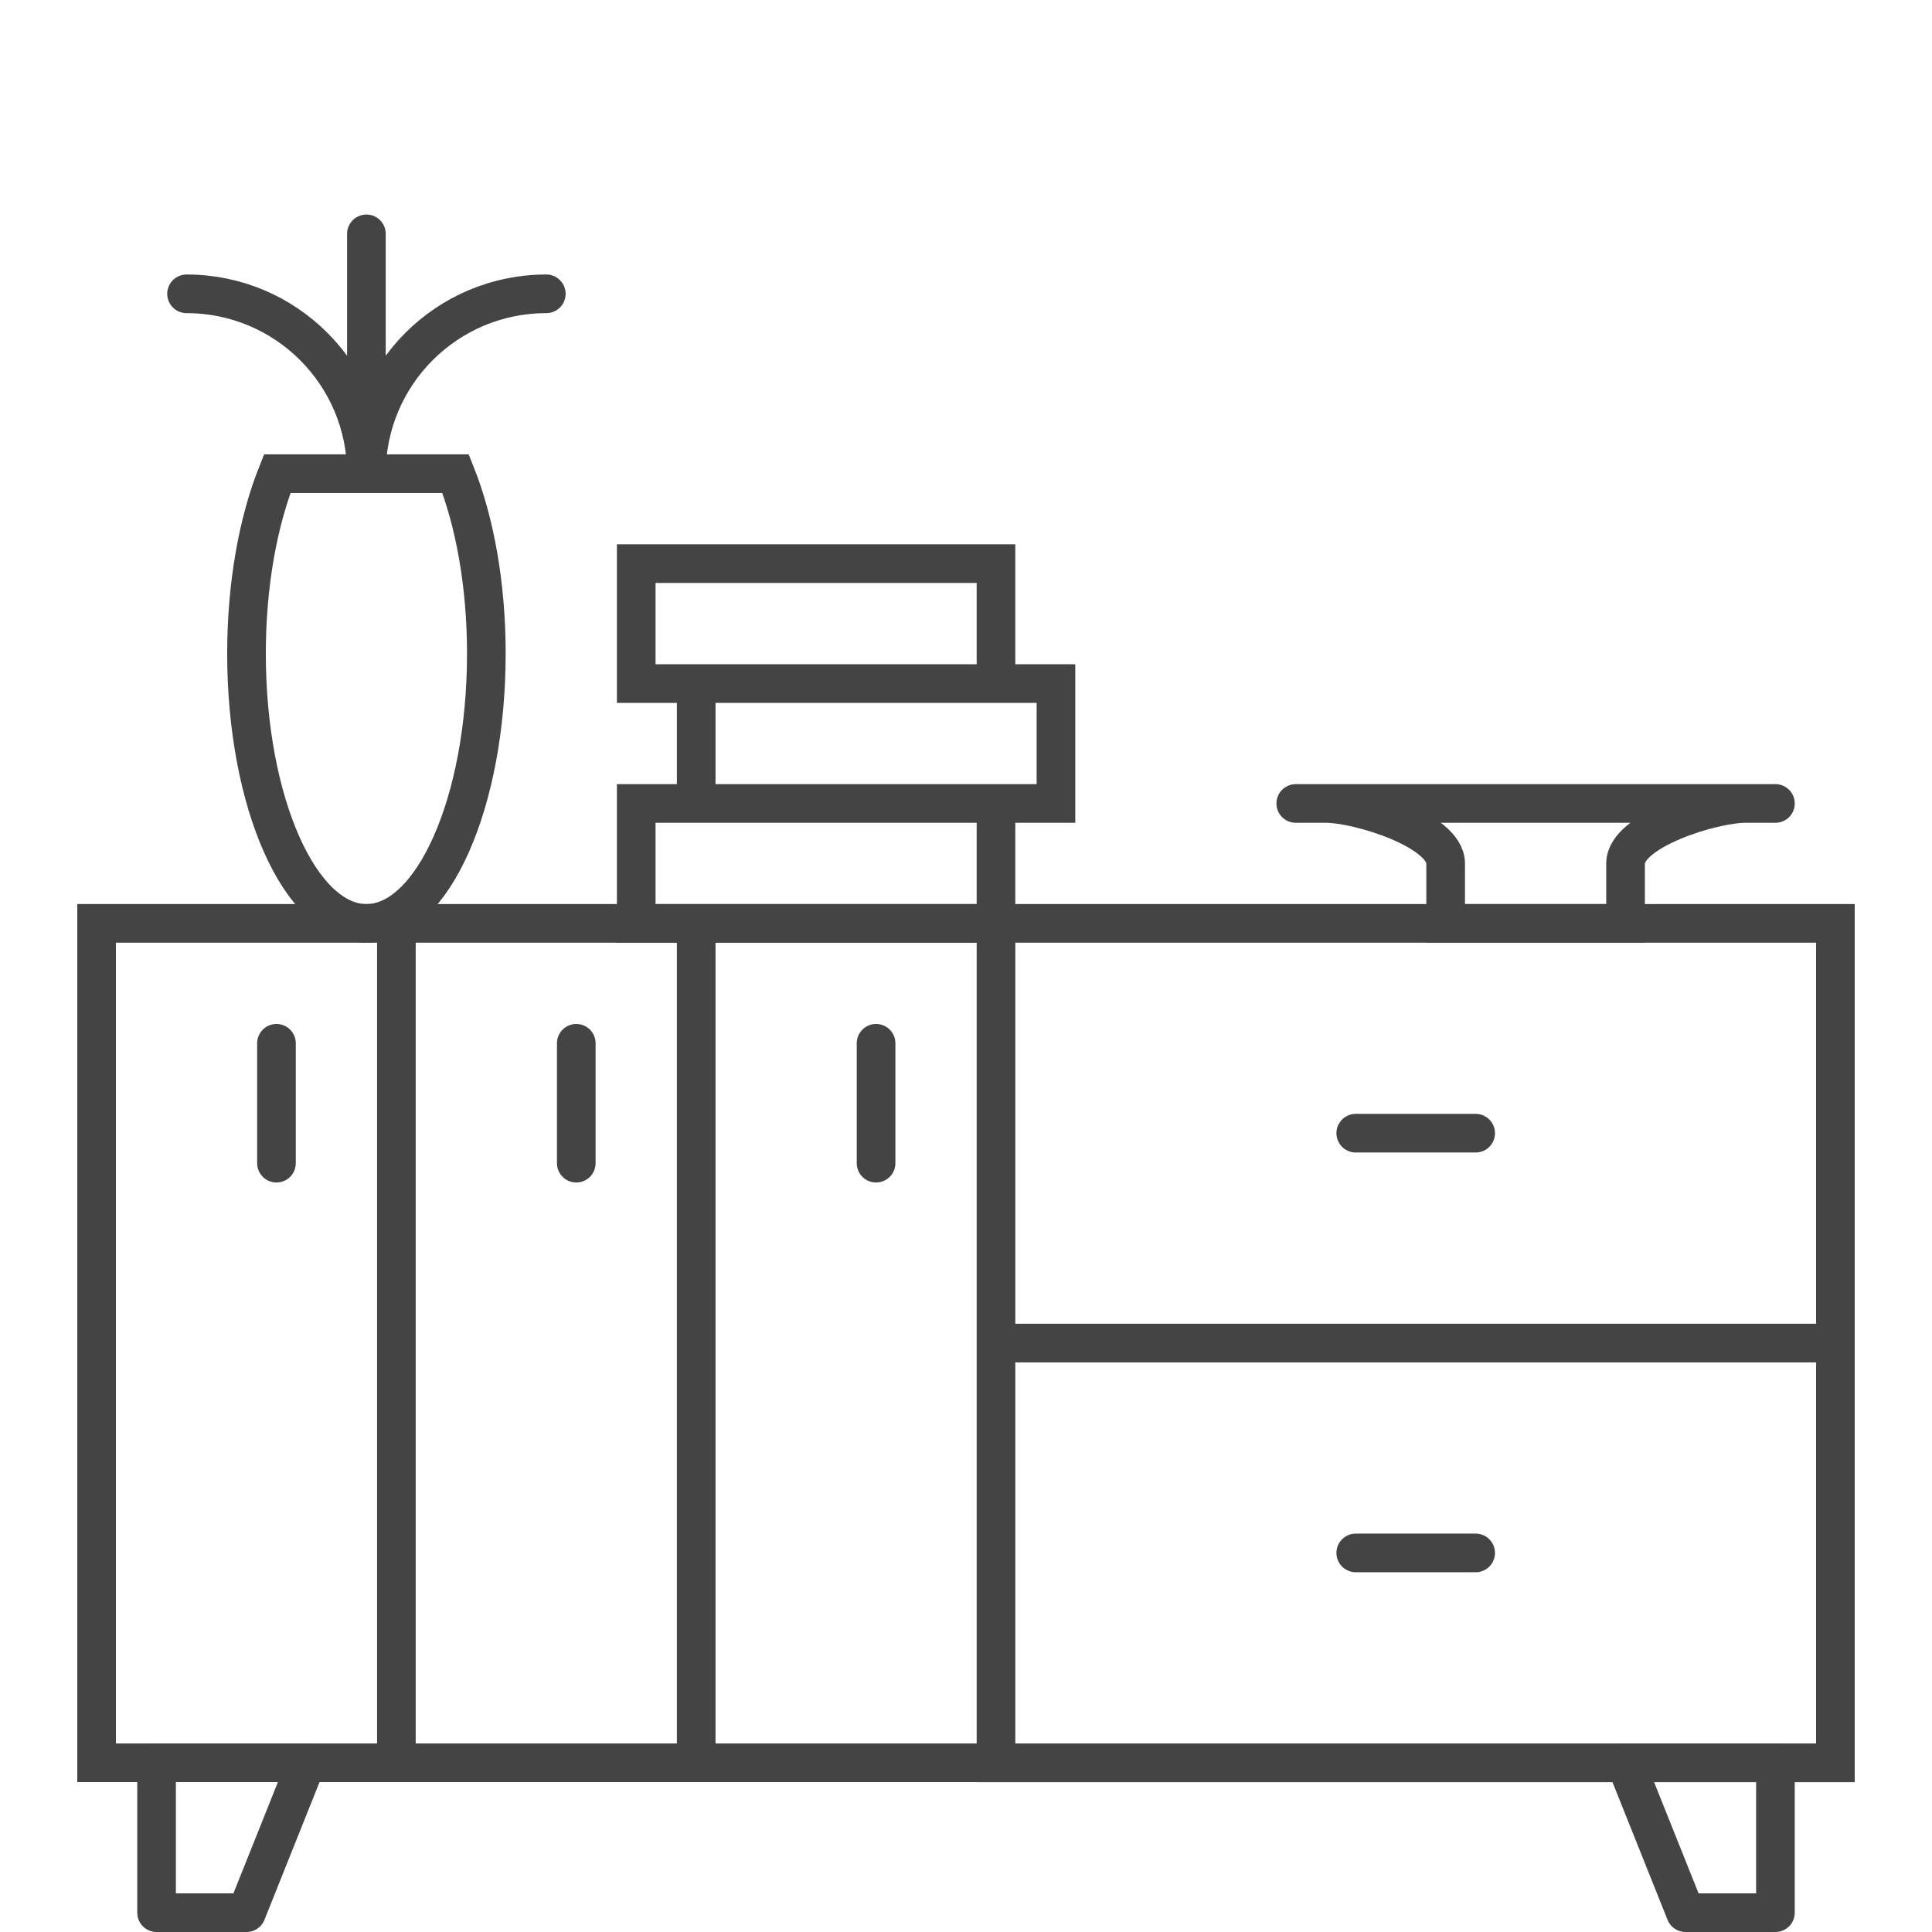 <svg xmlns="http://www.w3.org/2000/svg" width="100" height="100" viewBox="0 0 100 100"><g stroke="#444" stroke-width="2" stroke-miterlimit="10" fill="none"><path stroke-linecap="round" stroke-linejoin="round" d="M87.241 99h4.655v-7.759h-7.758l3.103 7.759zm-74.482 0h-4.655v-7.759h7.758l-3.103 7.759z"/><path d="M5 47.793h90v43.448h-90v-43.448zm46.552 21.725h43.448v21.727h-43.448v-21.727zm0-21.725h43.448v21.723h-43.448v-21.723zm-46.552 0h15.517v43.448h-15.517v-43.448zm15.517 0h15.518v43.448h-15.518v-43.448zm15.518 0h15.517v43.448h-15.517v-43.448z"/><path stroke-linecap="round" d="M70.173 58.654h6.207m-31.035-4.654v6.206m-15.517-6.206v6.206m-15.518-6.206v6.206m55.863 20.173h6.207M14.348 24.518c-.985 2.472-1.589 5.729-1.589 9.311 0 7.712 2.779 13.965 6.207 13.965s6.207-6.253 6.207-13.965c0-3.581-.604-6.839-1.59-9.311h-9.235zm18.583 17.069h18.621v6.207h-18.621v-6.207zm3.104-6.207h18.621v6.207h-18.621v-6.207zm-3.104-6.207h18.621v6.207h-18.621v-6.207zm-13.966-4.655c0-5.145 4.165-9.31 9.311-9.31m-9.311 9.31c0-5.145-4.164-9.31-9.31-9.31m9.31 9.31v-12.414M90.346 41.587h-21.726c1.716 0 6.207 1.391 6.207 3.104v3.103h9.312v-3.104c0-1.712 4.491-3.103 6.207-3.103zm-23.278 0h24.828"/></g></svg>
